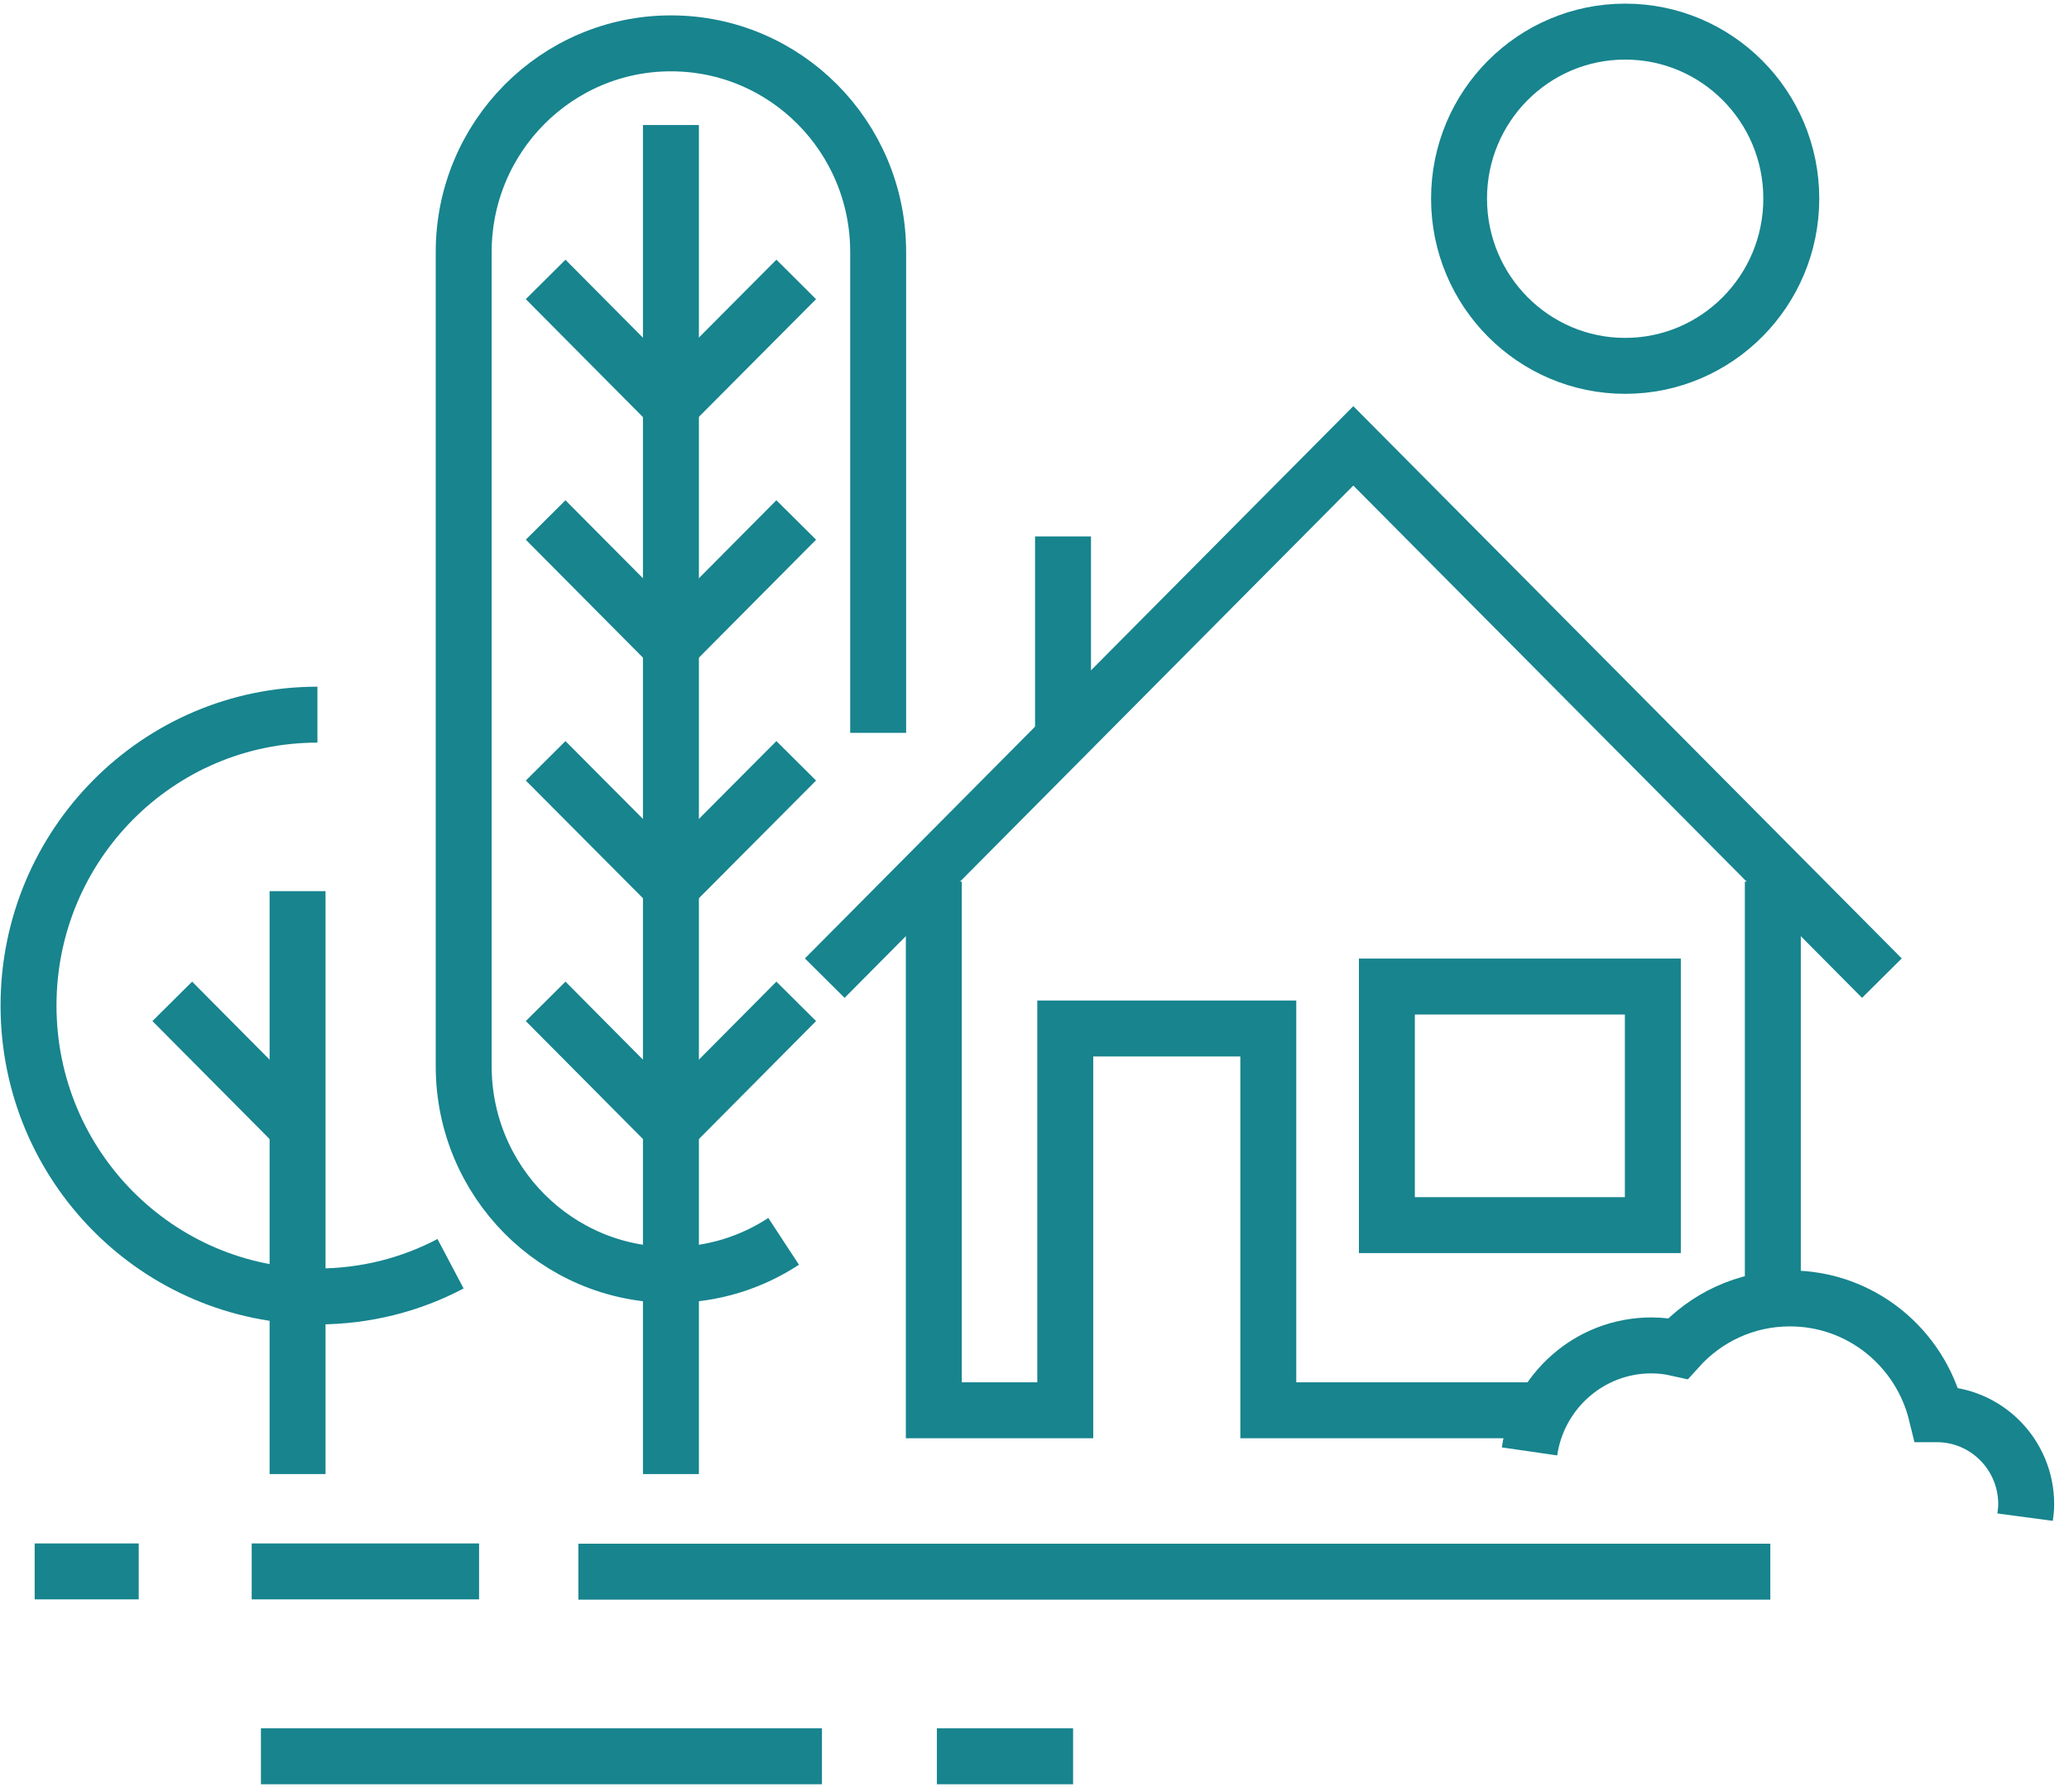 <?xml version="1.0" encoding="utf-8"?>
<!-- Generator: Adobe Illustrator 23.0.3, SVG Export Plug-In . SVG Version: 6.00 Build 0)  -->
<svg version="1.1" id="Layer_1" xmlns="http://www.w3.org/2000/svg" xmlns:xlink="http://www.w3.org/1999/xlink" x="0px" y="0px"
	 viewBox="0 0 73.98 64.06" style="enable-background:new 0 0 73.98 64.06;" xml:space="preserve">
<style type="text/css">
	.st0{fill:none;stroke:#17848E;stroke-width:2;}
	.st1{fill:none;stroke:#17848E;stroke-width:2;stroke-miterlimit:10;}
</style>
<g>
	<line class="st0" x1="17.13" y1="56.18" x2="9" y2="56.18"/>
	<line class="st0" x1="63.3" y1="56.19" x2="20.68" y2="56.19"/>
	<line class="st0" x1="29.39" y1="62.79" x2="9.33" y2="62.79"/>
	<line class="st0" x1="38.37" y1="62.79" x2="33.5" y2="62.79"/>
	<line class="st0" x1="1.24" y1="56.18" x2="4.96" y2="56.18"/>
	<path class="st0" d="M16.11,45.18c-1.42,0.75-3.04,1.17-4.76,1.17c-5.7,0-10.33-4.65-10.33-10.4c0-5.74,4.62-10.4,10.33-10.4"/>
	<g>
		<line class="st0" x1="10.64" y1="31.86" x2="10.64" y2="52.7"/>
		<line class="st0" x1="10.64" y1="40.31" x2="6.16" y2="35.8"/>
	</g>
	<path class="st0" d="M28.02,44.38c-1.16,0.76-2.54,1.2-4.03,1.2l0,0c-4.09,0-7.41-3.34-7.41-7.46V9.01c0-4.12,3.32-7.46,7.41-7.46
		l0,0c4.1,0,7.41,3.34,7.41,7.46v17.19"/>
	<g>
		<line class="st0" x1="23.99" y1="4.47" x2="23.99" y2="52.7"/>
		<line class="st0" x1="23.99" y1="40.31" x2="28.47" y2="35.8"/>
		<line class="st0" x1="23.99" y1="40.31" x2="19.51" y2="35.8"/>
		<line class="st0" x1="23.99" y1="31.7" x2="28.47" y2="27.2"/>
		<line class="st0" x1="23.99" y1="31.7" x2="19.51" y2="27.2"/>
		<line class="st0" x1="23.99" y1="23.1" x2="28.47" y2="18.59"/>
		<line class="st0" x1="23.99" y1="23.1" x2="19.51" y2="18.59"/>
		<line class="st0" x1="23.99" y1="14.49" x2="28.47" y2="9.99"/>
		<line class="st0" x1="23.99" y1="14.5" x2="19.51" y2="9.99"/>
	</g>
	<line class="st0" x1="63.39" y1="46.04" x2="63.39" y2="31.52"/>
	<polyline class="st0" points="33.39,31.52 33.39,50.42 38.09,50.42 38.09,36.77 45.35,36.77 45.35,50.42 55.23,50.42 	"/>
	<line class="st0" x1="38.01" y1="19.18" x2="38.01" y2="26.57"/>
	<path class="st1" d="M59.1,35.27h-9.51v8.53h9.51V35.27L59.1,35.27z"/>
	<polyline class="st0" points="67.29,34.97 48.39,15.94 29.49,34.97 	"/>
	<g>
		<path class="st0" d="M54.69,51.89c0.31-2.14,2.14-3.79,4.36-3.79c0.33,0,0.64,0.04,0.95,0.11c0.99-1.1,2.41-1.79,4-1.79
			c2.54,0,4.66,1.76,5.24,4.14c0,0,0.01,0,0.01,0c1.77,0,3.2,1.44,3.2,3.22c0,0.16-0.02,0.31-0.04,0.46"/>
	</g>
	<path class="st0" d="M64.05,7.1c0,3.3-2.66,5.98-5.94,5.98c-3.28,0-5.94-2.68-5.94-5.98c0-3.3,2.66-5.97,5.94-5.97
		C61.39,1.13,64.05,3.8,64.05,7.1z"/>
</g>
</svg>
